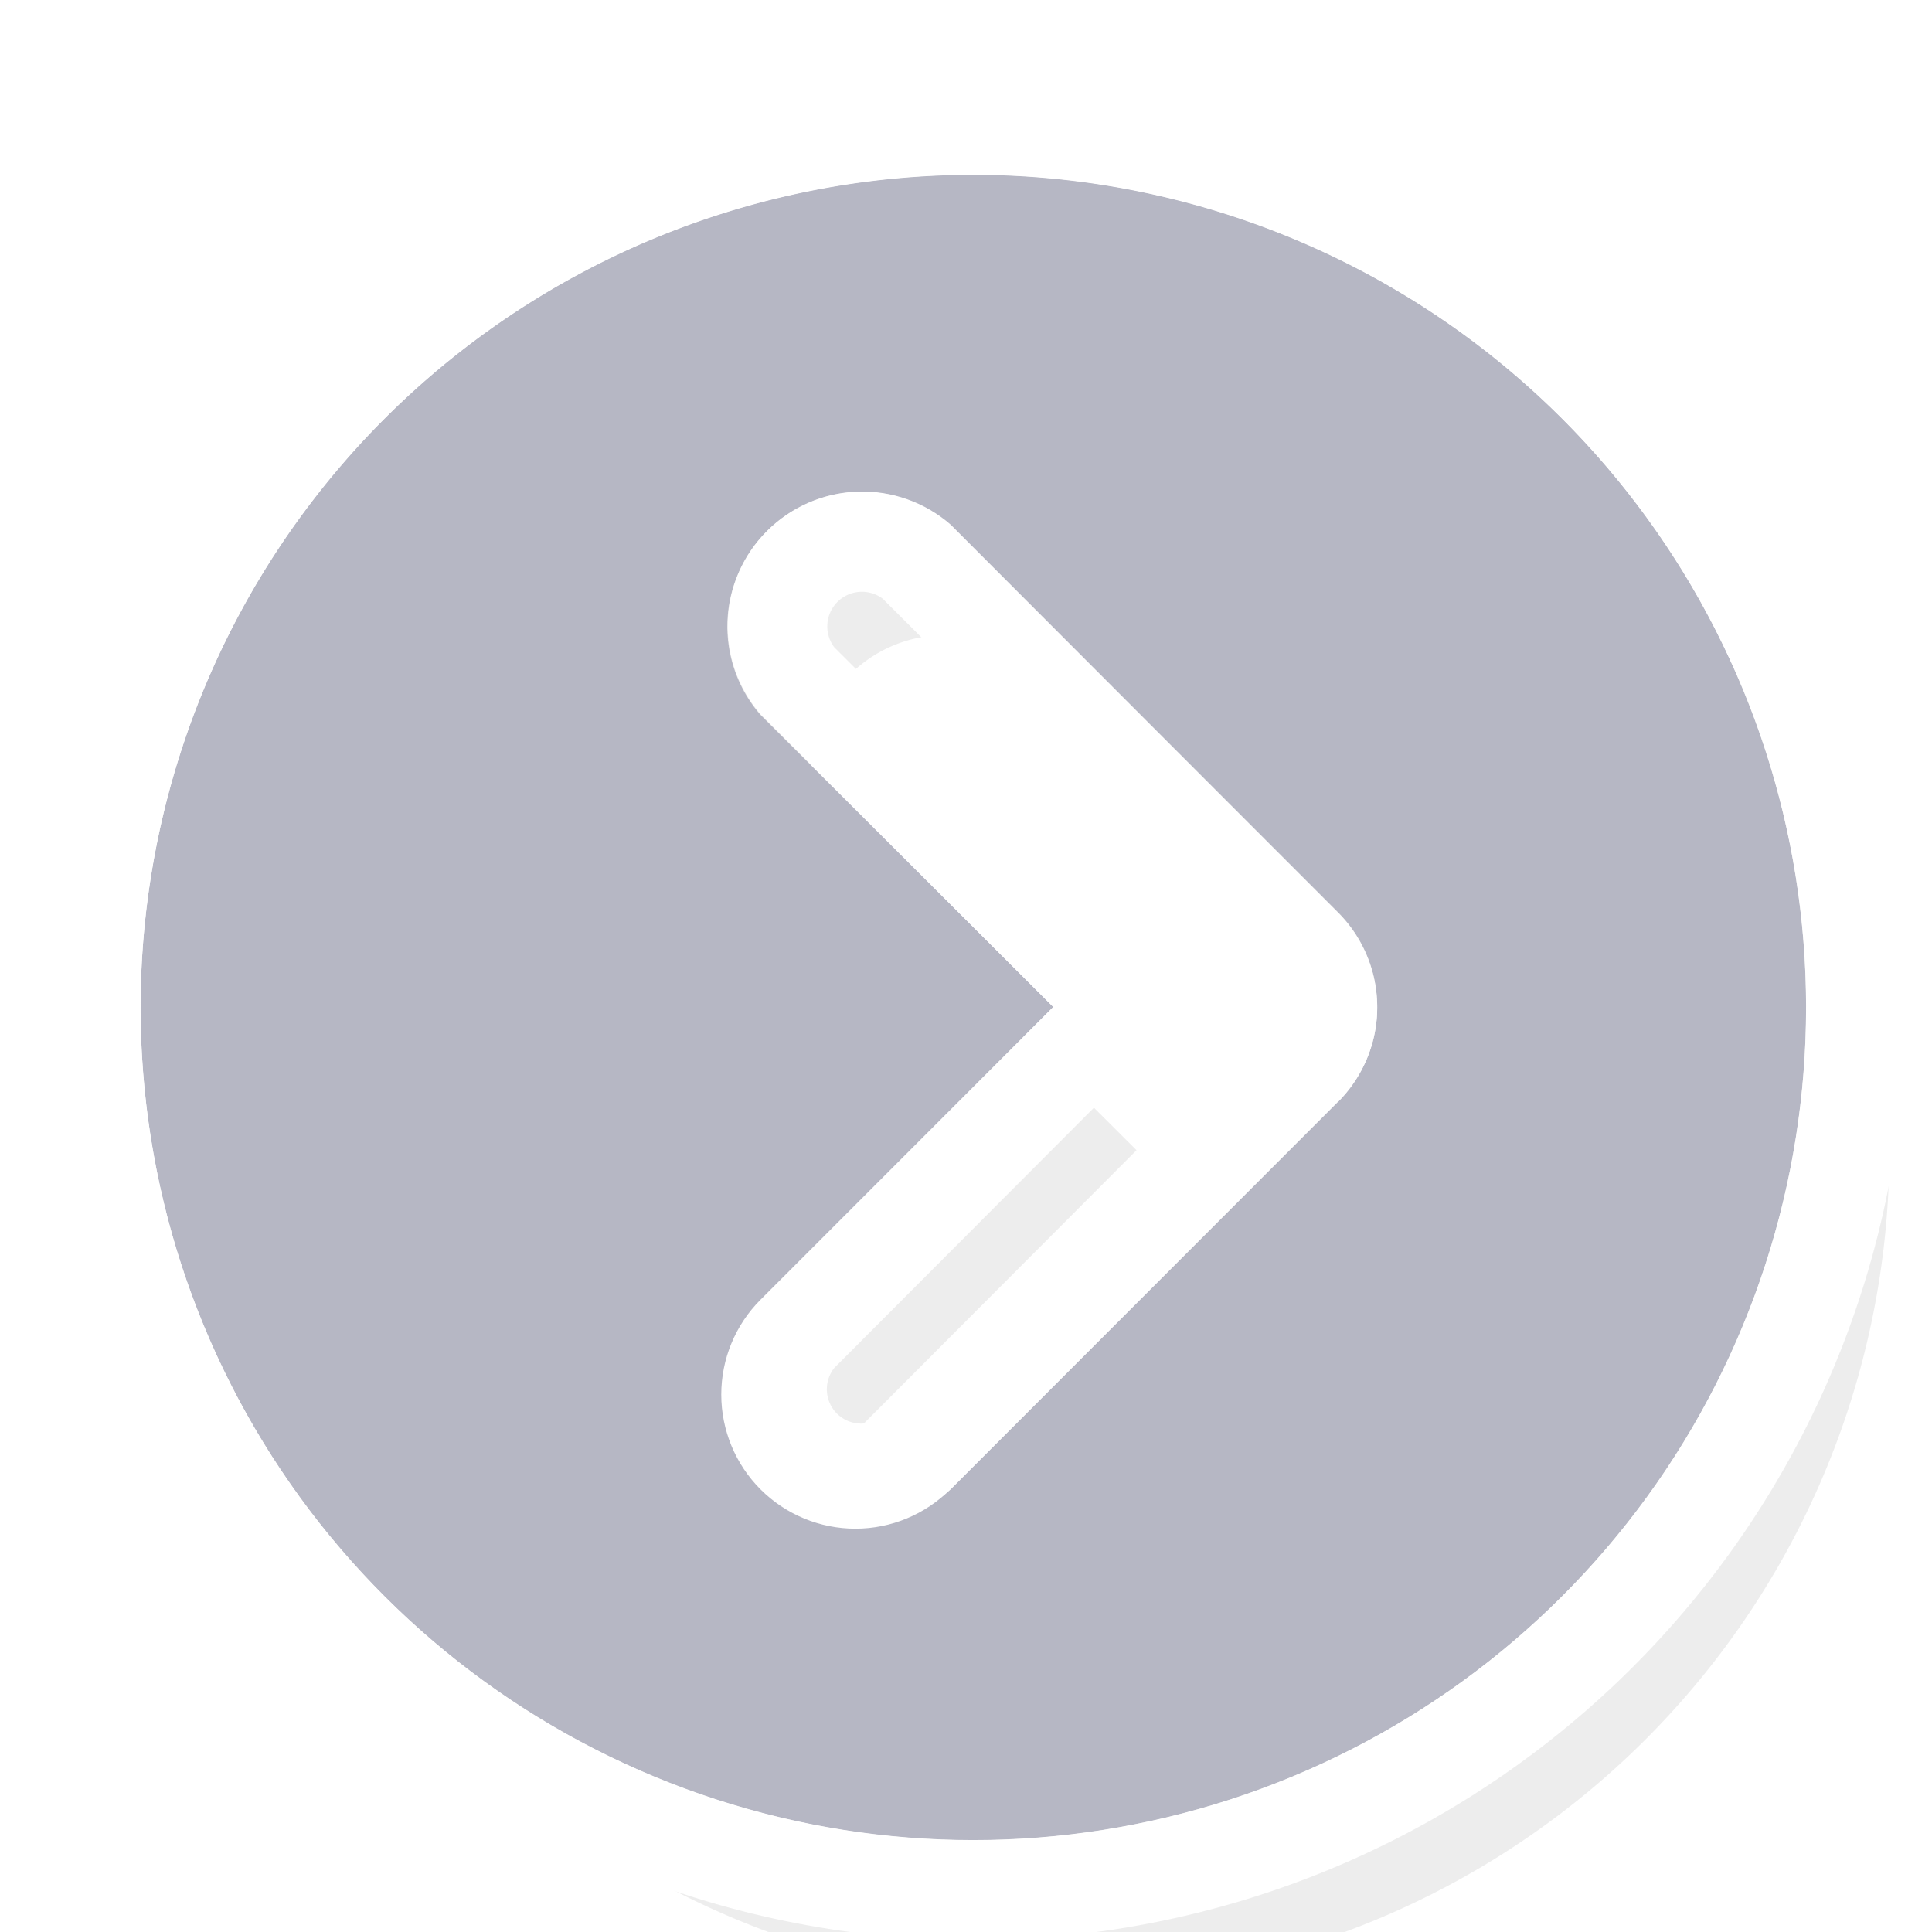 <svg xmlns="http://www.w3.org/2000/svg" xmlns:xlink="http://www.w3.org/1999/xlink" width="51" height="51"
     viewBox="0 0 58 56">
    <defs>
        <path id="w07ba"
              d="M1510.22 1669.24a25 25 0 1 1-50 .01 25 25 0 0 1 50 0s0-13.82 0 0zm-14.06 2.84a4.02 4.02 0 0 0 0-5.7l-11.63-11.62a4.04 4.04 0 0 0-5.7 5.7l8.79 8.77-8.78 8.8a4.03 4.03 0 0 0 5.7 5.68l11.62-11.63s-1.58 1.57 0 0z"/>
        <path id="w07bb"
              d="M1457 1698v-57h57v57zm53.22-28.76a25 25 0 1 0-50 0 25 25 0 0 0 50 0c0-13.8 0 0 0 0zm-14.06 2.84l-11.63 11.63a4.02 4.02 0 1 1-5.7-5.69l8.79-8.79-8.78-8.78a4.04 4.04 0 0 1 5.7-5.7l11.62 11.64a4.02 4.02 0 0 1 0 5.7c-1.58 1.56 0 0 0 0z"/>
        <mask id="w07bd" width="2" height="2" x="-1" y="-1">
            <path fill="#fff" d="M1460 1644h51v51h-51z"/>
            <use xlink:href="#w07ba"/>
        </mask>
        <filter id="w07bc" width="83.5" height="85.3" x="1450" y="1634" filterUnits="userSpaceOnUse">
            <feOffset dx="2.5" dy="4.3" in="SourceGraphic" result="FeOffset1078Out"/>
            <feGaussianBlur in="FeOffset1078Out" result="FeGaussianBlur1079Out" stdDeviation="2 2"/>
        </filter>
        <clipPath id="w07be">
            <use fill="#fff" xlink:href="#w07bb"/>
        </clipPath>
    </defs>
    <g>
        <g opacity=".35" transform="translate(-1456 -1640)">
            <g filter="url(#w07bc)">
                <use fill="none" stroke-opacity=".2" stroke-width="0" mask="url(&quot;#w07bd&quot;)"
                     xlink:href="#w07ba"/>
                <use fill-opacity=".2" xlink:href="#w07ba"/>
            </g>
            <use fill="#2e3056" xlink:href="#w07ba"/>
            <use fill="#fff" fill-opacity="0" stroke="#fff" stroke-linecap="round" stroke-linejoin="round"
                 stroke-miterlimit="50" stroke-width="6" clip-path="url(&quot;#w07be&quot;)" xlink:href="#w07ba"/>
        </g>
    </g>
</svg>